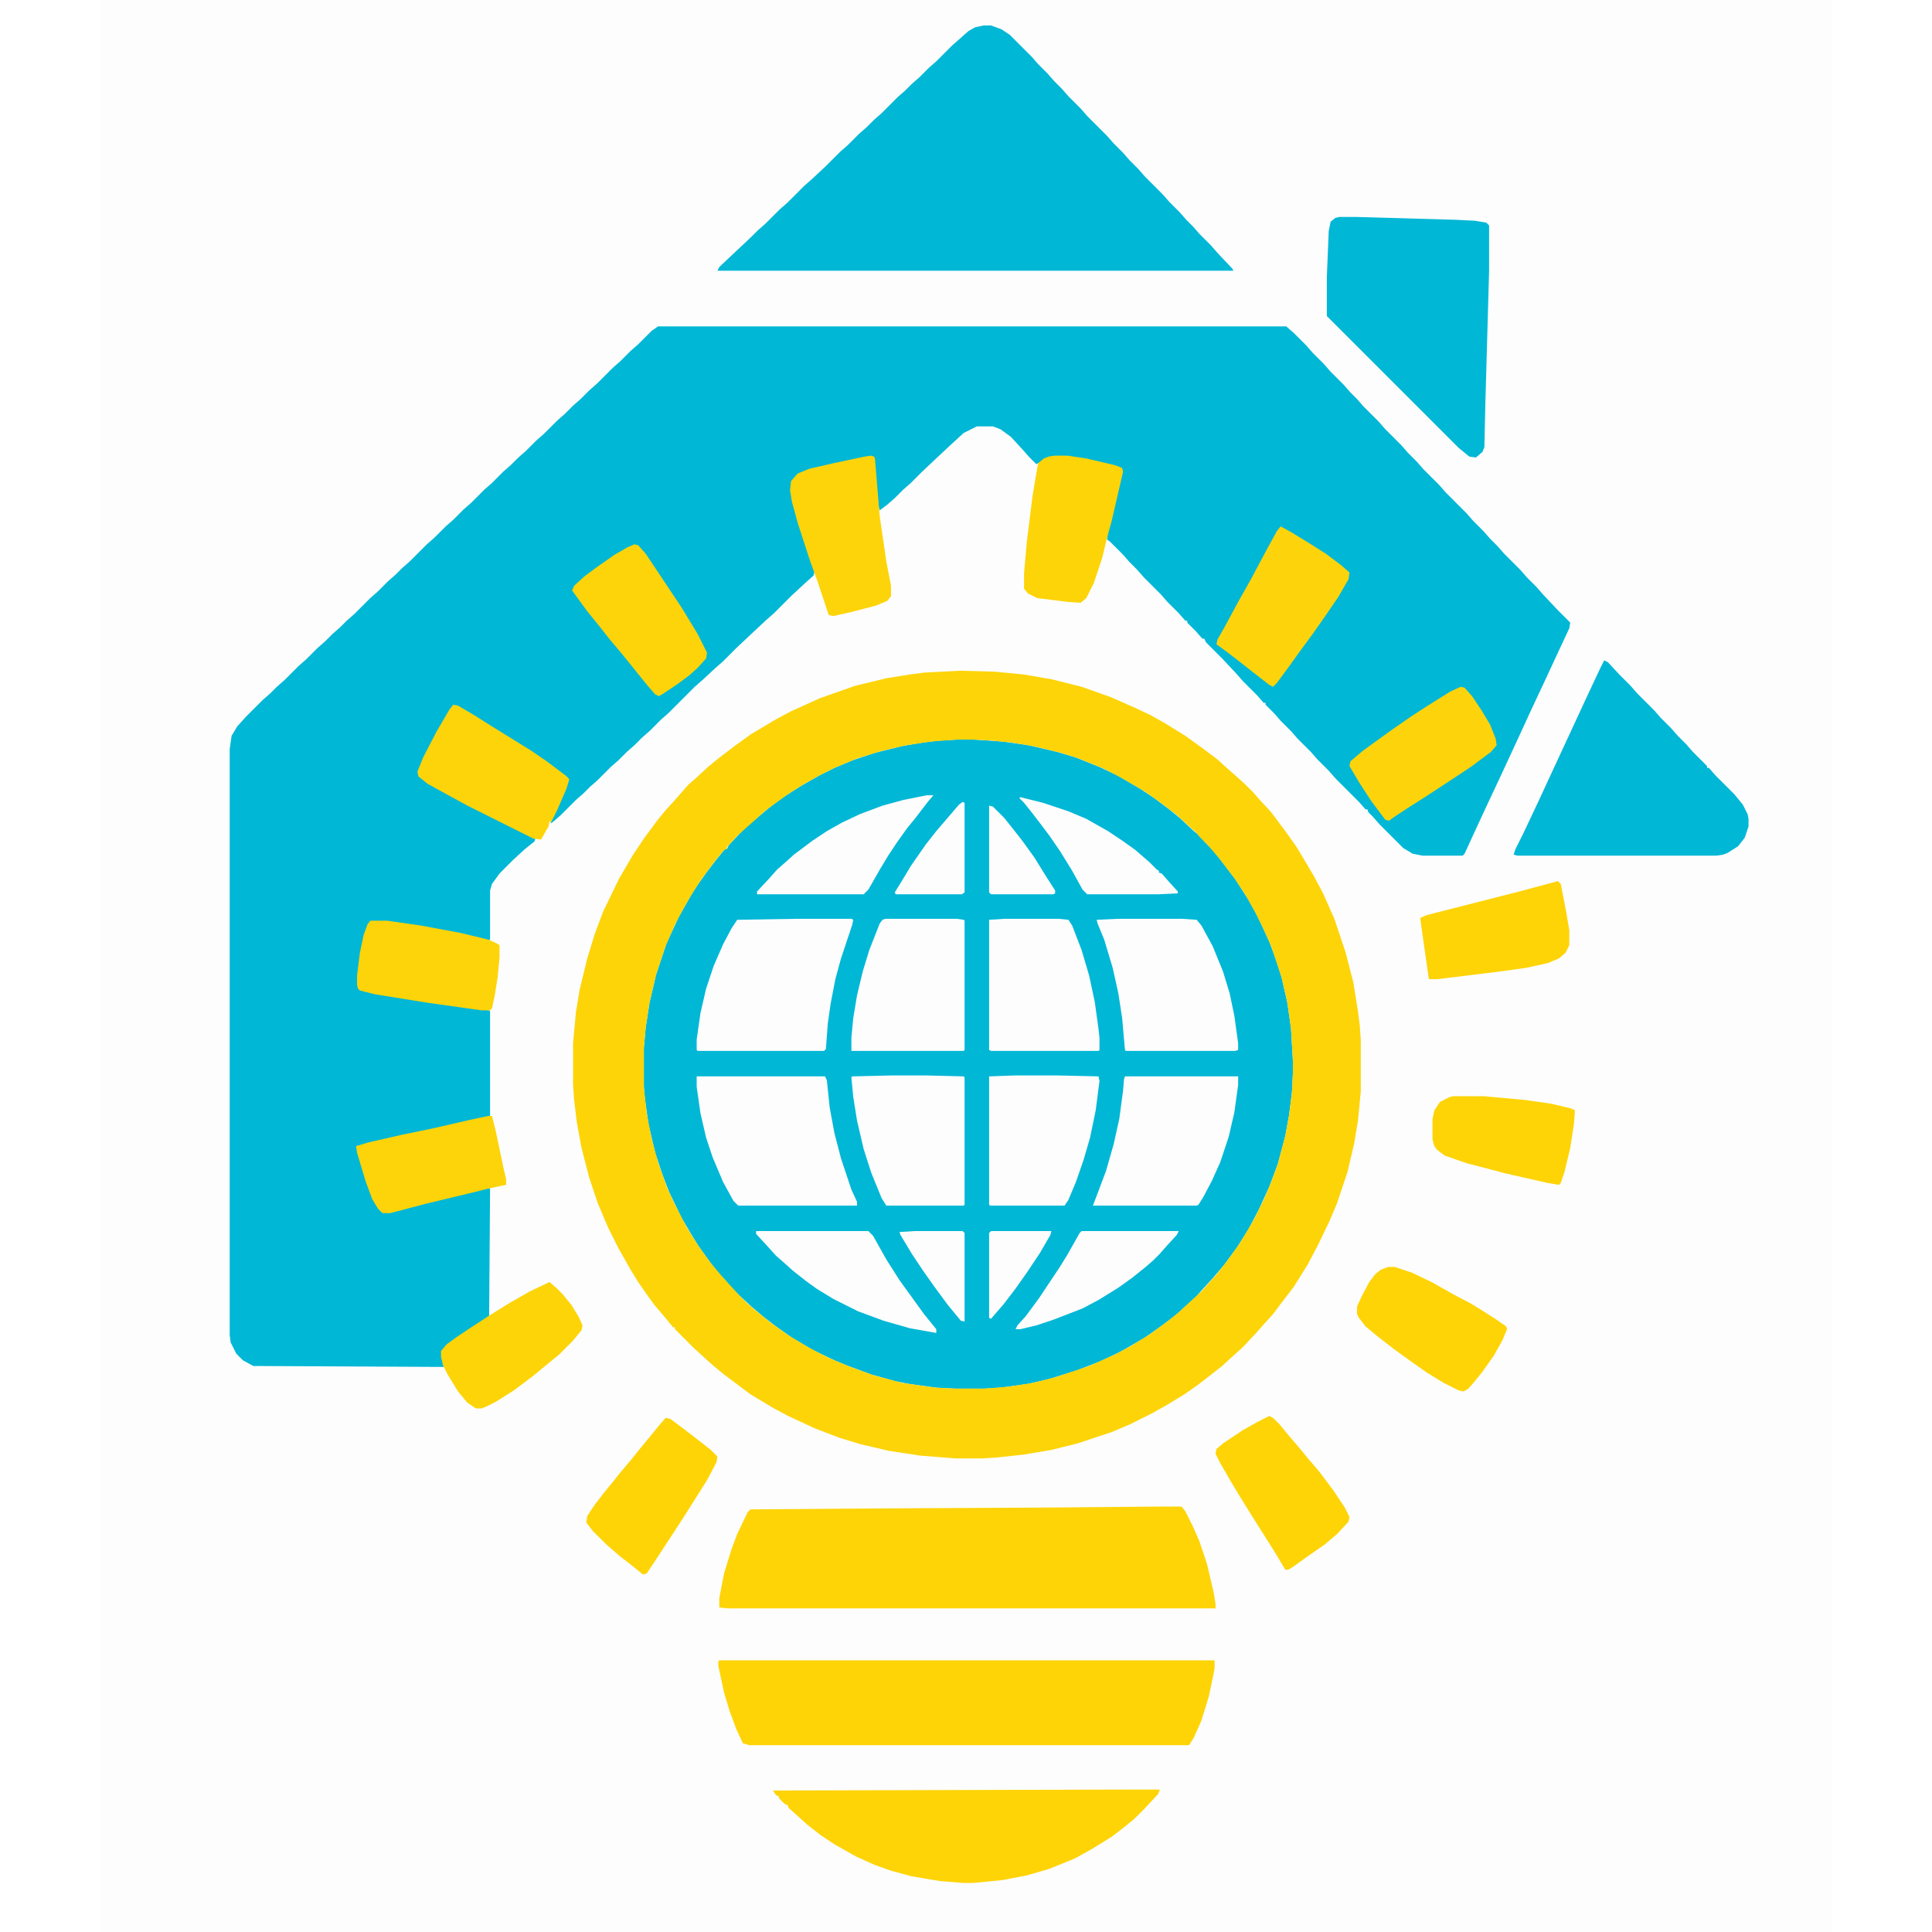 <?xml version="1.0" encoding="UTF-8"?>
<svg version="1.1" viewBox="0 0 1835 2048" width="1280" height="1280" xmlns="http://www.w3.org/2000/svg">
<path transform="translate(0)" d="m0 0h1835v2048h-1835z" fill="#FDFDFD"/>
<path transform="translate(591,346)" d="m0 0h666l8 7 13 13 7 8 12 12 7 8 14 14 7 8 7 7 7 8 16 16 7 8 17 17 7 8 9 9 7 8 17 17 7 8 22 22 7 8 11 11 7 8 8 8 7 8 17 17 7 8 10 10 7 8 16 17 13 13-1 6-14 30-13 28-15 32-11 24-19 41-15 32-13 28-11 24-2 2h-43l-10-2-10-6-25-25-7-8-5-5-1-3h-2l-7-8-25-25-7-8-12-12-7-8-14-14-7-8-11-11-7-8-9-9v-2h-2l-7-8-15-15-7-8-15-16-17-17-2-4h-2l-7-8-9-9v-2h-2l-7-8-12-12-7-8-18-18-7-8-8-8-7-8-14-14-3-2 1-8 14-59 1-8-8-3-30-7-20-3h-14l-9 2-6 4-4 2-8-8-7-8-12-13-11-8-8-3h-17l-14 7-12 11-15 14-17 16-12 12-8 7-9 9-8 7-8 6-2-7-4-48-1-2-19 3-42 9-15 5-6 4-4 5-1 10 3 16 9 31 13 38-1 5-10 9-13 12-19 19-8 7-15 14-17 16-14 14-8 7-14 13-8 7-28 28-8 7-12 12-8 7-8 8-8 7-9 9-8 7-14 14-8 7-7 7-8 7-16 16-8 7-3 2 2-6 10-21 7-18-1-4-14-10-15-11-14-9-21-13-24-15-18-11-12-7-4 1-13 22-13 24-8 17-2 9 5 5 10 7 19 10 22 12 68 34-1 3-10 8-12 11-15 15-8 11-2 7v52l-2 1-29-7-49-9-29-4h-18l-5 10-4 17-3 20-1 10v10l2 5 16 4 56 9 57 8 8 1 1 1v111l-15 4-42 9-31 7-37 8-17 4 12 40 8 20 6 9 2 1h8l30-8 62-15 10-2h4l-1 135-11 8-14 9-10 7-12 9-3 4 1 10 1 7-202-1-11-6-7-7-6-12-1-8v-621l2-14 6-10 9-10 18-18 8-7 7-7 8-7 15-15 8-7 12-12 8-7 8-8 8-7 7-7 8-7 17-17 8-7 11-11 8-7 7-7 8-7 18-18 8-7 12-12 8-7 11-11 8-7 14-14 8-7 12-12 8-7 8-8 8-7 11-11 8-7 14-14 8-7 9-9 8-7 9-9 8-7 17-17 8-7 11-11 8-7 14-14z" fill="#00B7D6"/>
<path transform="translate(908,784)" d="m0 0h18l30 2 28 4 30 7 20 6 25 10 19 9 24 14 15 10 16 12 11 9 15 14 5 4 7 8 7 7 9 11 16 21 14 22 9 16 13 28 7 19 6 19 6 26 4 28 2 34v14l-1 20-3 24-4 22-8 30-9 24-11 24-11 21-12 19-14 19-12 14-11 12-7 8-10 9-11 10-16 12-17 12-26 15-21 10-26 10-29 9-22 5-29 4-17 1h-31l-20-1-29-4-15-3-25-7-27-10-12-5-23-11-22-13-17-12-13-10-13-11-13-12-7-7-7-8-9-10-7-9-13-18-8-13-10-17-13-27-7-18-8-24-7-30-4-28-1-12v-41l2-22 4-26 7-30 11-33 13-28 13-23 7-11 10-14 10-13 9-11h2l2-4 14-15 11-10 11-9 7-6 15-11 17-11 21-12 16-8 19-8 24-8 28-7 23-4 18-2z" fill="#00B7D6"/>
<path transform="translate(911,711)" d="m0 0 37 1 31 3 29 5 32 8 31 11 25 11 17 8 16 9 21 13 18 13 16 12 11 10 8 7 10 9 9 9 7 8 12 13 15 20 12 17 9 15 10 17 9 17 12 27 12 36 8 31 5 31 2 16 1 15v54l-3 31-4 24-7 30-11 33-8 19-12 25-11 21-15 24-13 17-9 12-10 11-7 8-15 16-10 9-12 11-14 11-13 10-13 9-18 11-16 9-24 12-19 8-36 12-28 7-30 5-28 3-16 1h-28l-37-3-33-5-30-7-23-7-26-10-28-13-15-8-25-15-28-21-11-9-10-9-12-11-19-19v-2h-2l-9-11-11-13-8-11-9-13-8-13-13-23-11-22-11-26-9-27-8-31-5-27-3-25-1-15v-44l3-33 4-24 8-33 8-26 9-24 17-35 14-24 12-18 14-19 9-11 10-11 14-16 8-7 13-12 11-9 17-13 18-13 27-16 15-8 31-14 37-13 33-8 25-4 15-2zm-3 73-27 2-27 4-26 6-26 8-24 10-16 8-16 9-16 10-14 10-12 9-11 10-8 7-10 9-11 12v2l-3 1-9 11-15 20-9 14-10 17-9 17-10 23-10 30-7 30-4 26-2 22v41l3 28 5 26 7 26 10 28 7 15 14 27 12 19 13 18 11 13 9 10 11 12 7 7 8 7 16 13 11 8 10 7 20 12 21 11 24 10 25 9 30 8 28 4 8 1 20 1h31l25-2 26-4 24-6 36-12 27-12 17-9 21-13 19-14 11-9 24-22 7-8 9-10 11-14 13-18 15-25 11-22 8-19 7-19 8-30 4-22 3-24 1-20v-14l-2-34-4-28-6-26-11-33-9-20-8-16-10-18-12-18-16-21-12-14-9-9-4-5-8-7-12-11-17-13-17-12-24-14-19-10-27-11-19-6-29-7-24-4-21-2-18-1z" fill="#FDD407"/>
<path transform="translate(936,27)" d="m0 0h8l11 4 9 6 23 23 7 8 10 10 7 8 8 8 7 8 13 13 7 8 21 21 7 8 10 10 7 8 9 9 7 8 19 19 7 8 11 11 7 8 7 7 7 8 12 12 7 8 16 17 1 2h-547l2-4 34-32 7-7 8-7 15-15 8-7 18-18 8-7 15-14 15-15 8-7 12-12 8-7 8-8 8-7 17-17 8-7 7-7 8-7 10-10 8-7 17-17 8-7 9-8 7-4z" fill="#00B7D6"/>
<path transform="translate(1124,1597)" d="m0 0h22l4 5 8 16 7 16 8 24 7 30 2 12v5h-517l-9-1v-10l5-26 8-26 6-16 11-23 3-3 135-1 189-1z" fill="#FED406"/>
<path transform="translate(656,1760)" d="m0 0h525v9l-6 29-8 26-8 18-5 8h-466l-7-2-7-15-7-19-6-20-6-28v-5z" fill="#FED406"/>
<path transform="translate(1313,230)" d="m0 0h19l105 3 20 1 12 2 3 3v48l-4 142-1 45-2 5-7 6-7-1-11-9-140-140v-41l2-49 2-10 5-4z" fill="#00B7D6"/>
<path transform="translate(1594,700)" d="m0 0 4 2 12 13 12 12 7 8 18 18 7 8 11 11 7 8 9 9 7 8 15 15v2h2l7 8 20 20 9 11 5 10 1 5v8l-4 12-7 9-11 7-5 2-7 1h-211l-4-1 2-6 8-16 17-36 12-26 38-82 15-32z" fill="#00B7D6"/>
<path transform="translate(1093,1897)" d="m0 0h30l-2 5-15 16-10 10-11 9-13 10-21 13-18 10-27 11-24 7-26 5-31 3h-11l-24-2-30-5-22-6-17-6-20-9-23-13-15-10-14-11-20-18v-2l-4-2-6-6v-2l-3-1-3-5z" fill="#FED406"/>
<path transform="translate(632,1141)" d="m0 0h136l2 4 3 29 5 27 7 27 11 33 6 13v4h-126l-5-5-11-20-11-26-7-21-6-26-4-28z" fill="#FDFDFD"/>
<path transform="translate(736,974)" d="m0 0h60l2 1-1 5-12 36-6 22-5 26-3 21-2 27-2 2h-134l-1-1v-11l4-28 6-26 8-24 10-23 9-17 6-9z" fill="#FDFDFD"/>
<path transform="translate(1086,1141)" d="m0 0h120v9l-4 29-6 26-9 27-9 20-9 17-5 8-2 1h-110l5-13 9-24 8-28 6-27 4-30 1-12z" fill="#FDFDFD"/>
<path transform="translate(1078,974)" d="m0 0h69l15 1 5 6 12 22 11 27 7 23 5 24 4 29v7l-3 1h-116l-1-1-3-34-4-26-6-27-9-30-7-17-1-4z" fill="#FDFDFD"/>
<path transform="translate(832,974)" d="m0 0h76l7 1 1 1v137l-1 1h-119v-14l2-21 4-24 6-25 7-23 11-28 3-4z" fill="#FDFDFD"/>
<path transform="translate(958,974)" d="m0 0h58l10 1 4 6 10 26 8 27 6 28 4 29 1 9v13l-1 1h-114l-2-1v-138z" fill="#FDFDFD"/>
<path transform="translate(840,1140)" d="m0 0h35l40 1 1 1v135l-1 1h-82l-5-8-11-27-8-25-7-30-4-25-2-21 1-1z" fill="#FDFDFD"/>
<path transform="translate(970,1140)" d="m0 0h44l44 1 1 5-4 31-6 29-7 24-8 23-8 19-4 6h-79l-1-1v-136z" fill="#FDFDFD"/>
<path transform="translate(817,483)" d="m0 0 3 1 1 2 5 61 7 48 5 26v11l-4 5-12 5-27 7-18 4-5-1-12-36-8-22-13-40-6-22-2-12 1-10 7-8 12-5 26-6 33-7z" fill="#FDD409"/>
<path transform="translate(374,747)" d="m0 0 5 1 17 10 19 12 42 26 16 11 20 15 4 4-3 10-10 23-6 12h-2l-1 5-8 14-8-1-70-35-22-12-20-11-10-8-1-5 6-15 14-27 14-24z" fill="#FDD40A"/>
<path transform="translate(1011,483)" d="m0 0h14l20 3 30 7 8 3 1 4-12 52-5 18-5 21-9 27-8 16-6 5-14-1-32-4-10-5-4-5v-16l3-34 6-48 4-24 2-11 6-5 5-2z" fill="#FDD407"/>
<path transform="translate(1251,558)" d="m0 0 11 6 18 11 19 12 16 12 8 7 1 1-1 7-11 19-13 19-14 20-14 19-10 14-14 19-4 4-4-2-18-14-14-11-13-10-11-8 1-5 8-14 14-26 13-23 16-30 12-22z" fill="#FDD40B"/>
<path transform="translate(1239,1501)" d="m0 0 4 2 7 7 9 11 12 14 9 11 12 14 15 20 12 18 5 10-1 5-12 13-13 11-20 14-14 10-5 3h-3l-12-20-24-38-13-21-9-15-11-19-5-10 1-5 7-6 21-14 16-9z" fill="#FED406"/>
<path transform="translate(1365,1343)" d="m0 0h7l18 6 21 10 23 13 19 10 13 8 14 9 10 7 1 3-5 12-9 16-12 17-8 10-7 8-5 3-5-1-16-8-18-11-17-12-18-13-18-14-12-10-7-9-2-4v-8l5-11 8-15 6-8 6-5z" fill="#FED406"/>
<path transform="translate(566,577)" d="m0 0 4 1 8 9 38 57 17 28 10 20-1 6-9 10-9 8-12 9-15 10-5 3-4-2-7-8-9-11-8-10-13-16-11-13-11-14-13-16-16-22 2-5 11-10 12-9 20-14 14-8z" fill="#FDD40A"/>
<path transform="translate(599,1503)" d="m0 0 5 1 16 12 13 10 14 11 7 7-1 6-10 19-24 38-13 20-19 29-8 12-4 1-11-9-13-10-15-13-14-14-7-9 1-7 8-12 10-13 9-11 8-10 11-13 8-10 14-17 9-11z" fill="#FED406"/>
<path transform="translate(1545,934)" d="m0 0 3 3 6 31 3 18v16l-4 8-7 6-12 5-23 5-29 4-65 8h-8l-1-1-8-56-1-8 7-3 98-25z" fill="#FED406"/>
<path transform="translate(1442,728)" d="m0 0 4 1 8 9 10 15 9 15 6 15 1 7-6 7-20 15-15 10-32 21-22 14-15 10-4 3-4-1-15-20-13-20-10-17 1-5 13-11 11-8 18-13 23-16 17-11 24-15z" fill="#FDD40B"/>
<path transform="translate(286,976)" d="m0 0h18l35 5 43 8 29 7 9 4 3 2v13l-2 21-3 19-3 14-2 2h-9l-57-8-56-9-16-4-2-2-1-4v-10l3-24 4-19 4-11z" fill="#FDD409"/>
<path transform="translate(476,1359)" d="m0 0 7 6 7 7 9 11 8 13 4 9-1 5-9 11-15 15-11 9-17 14-20 15-19 12-10 5-5 2h-6l-9-6-10-12-11-18-5-10-2-9v-6l6-7 11-8 15-10 20-13 21-13 21-12z" fill="#FDD407"/>
<path transform="translate(411,1183)" d="m0 0h4l4 16 8 38 3 13v6l-19 4-16 4-50 12-38 10h-8l-5-5-6-10-7-19-9-30-1-7 13-4 35-8 34-7 39-9z" fill="#FDD409"/>
<path transform="translate(1434,1162)" d="m0 0h32l44 4 28 4 21 5 4 2-1 14-4 26-6 25-4 12-2 2-12-2-44-10-42-11-23-8-8-6-3-4-2-7v-22l2-9 6-9 10-5z" fill="#FED406"/>
<path transform="translate(695,1305)" d="m0 0h119l5 5 14 25 14 22 26 36 13 16v4l-28-5-28-8-27-10-26-13-18-11-11-8-14-11-10-9-8-7-9-10-12-13z" fill="#FDFDFD"/>
<path transform="translate(876,843)" d="m0 0h7l-6 7-13 17-9 11-10 14-10 15-9 15-12 21-5 5h-113v-3l14-15 7-8 8-7 10-9 20-15 15-10 16-9 19-9 24-9 22-6z" fill="#FDFDFD"/>
<path transform="translate(1040,1305)" d="m0 0h103l-2 4-11 12-7 8-7 7-8 7-15 12-14 10-21 13-17 9-31 12-18 6-17 4h-5l2-4 9-10 14-19 22-33 8-13 13-23z" fill="#FDFDFD"/>
<path transform="translate(975,845)" d="m0 0 24 6 27 9 19 8 23 13 15 10 14 10 15 13 8 8 2 1v2l3 1 7 8 10 11v2l-21 1h-75l-5-5-11-20-13-21-11-16-9-12-10-13-8-10-5-5z" fill="#FDFDFD"/>
<path transform="translate(914,850)" d="m0 0 2 1v95l-3 2h-70l-1-2 8-13 9-15 16-23 11-14 24-28z" fill="#FDFDFD"/>
<path transform="translate(942,854)" d="m0 0 4 1 12 12 8 10 11 14 13 18 13 21 9 14v3l-2 1h-66l-2-2z" fill="#FDFDFD"/>
<path transform="translate(863,1305)" d="m0 0h51l2 2v94l-4-1-14-17-14-19-12-17-12-18-12-20-1-3z" fill="#FDFDFD"/>
<path transform="translate(944,1305)" d="m0 0h64l-1 4-11 19-14 21-12 17-13 17-7 8-6 7-2-1v-90z" fill="#FDFDFD"/>
</svg>
